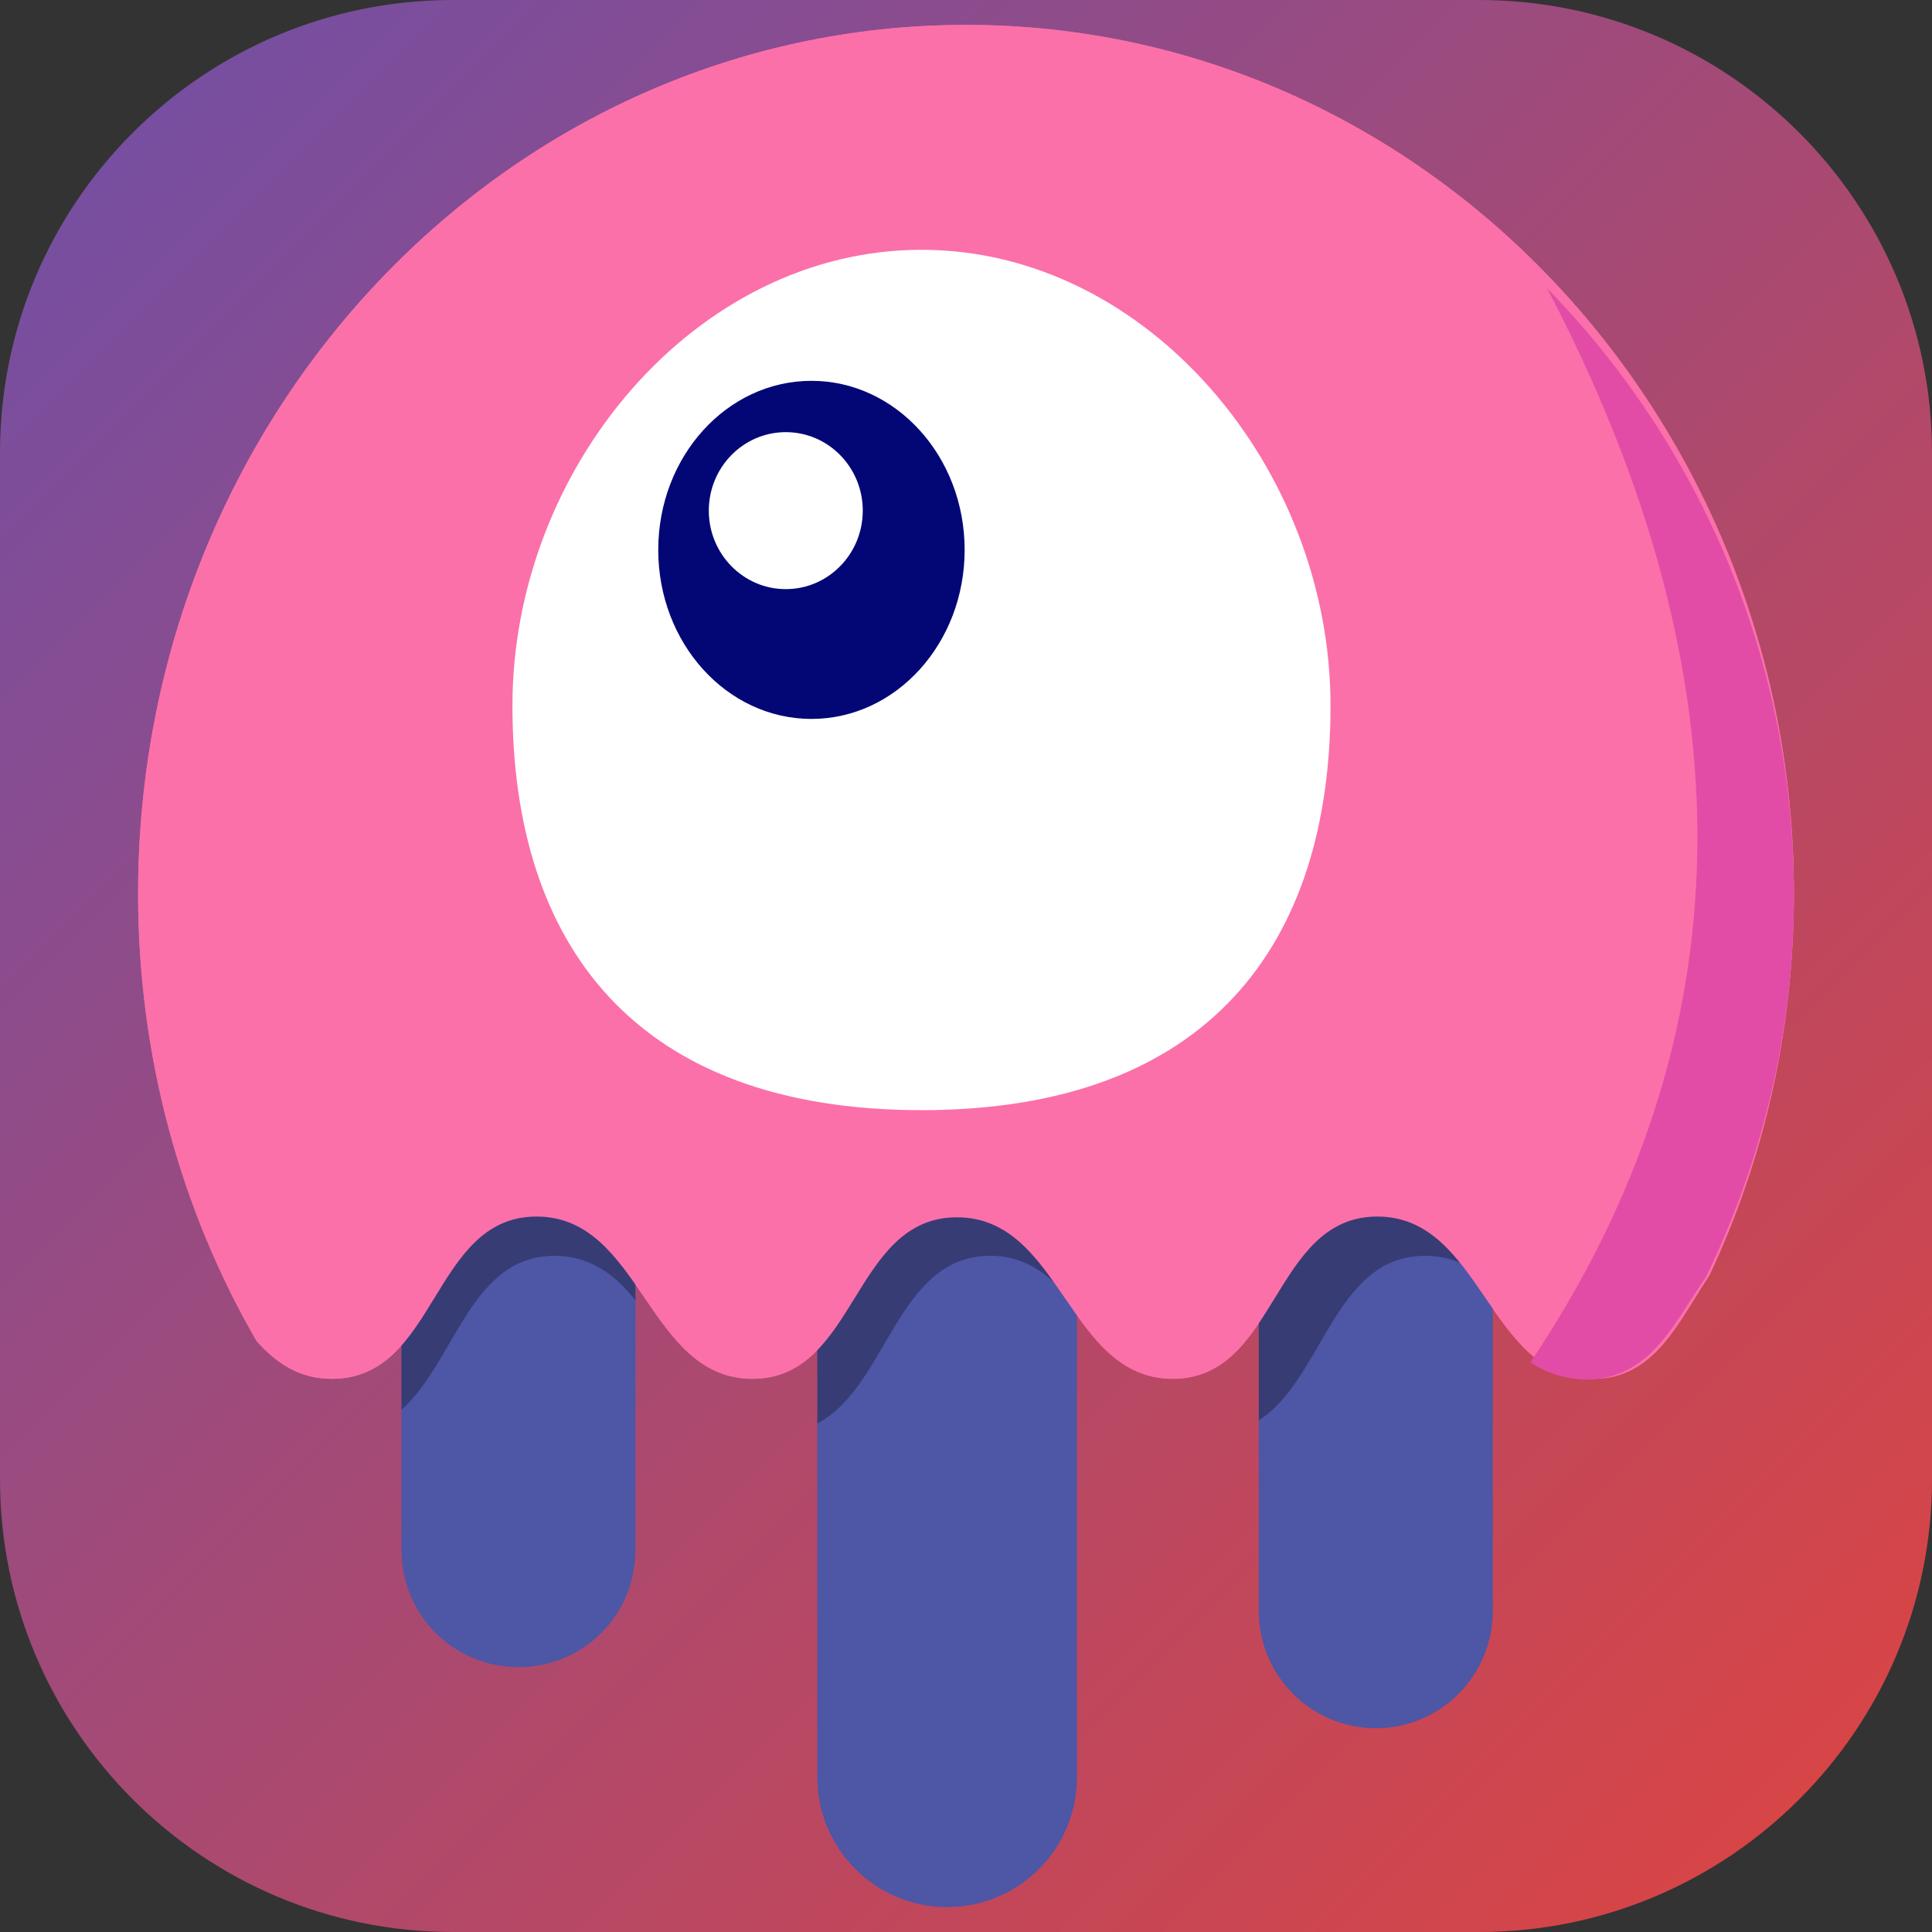 <?xml version="1.0" encoding="utf-8"?>
<!-- Generator: Adobe Illustrator 28.0.0, SVG Export Plug-In . SVG Version: 6.00 Build 0)  -->
<svg version="1.1" id="Layer_1" xmlns="http://www.w3.org/2000/svg" xmlns:xlink="http://www.w3.org/1999/xlink" x="0px" y="0px"
	 viewBox="0 0 256 256" style="enable-background:new 0 0 256 256;" xml:space="preserve">
<rect x="0" y="0" width="256" height="256" fill="#333333" stroke="none"/>
<style type="text/css">
	.st0{fill:url(#SVGID_1_);}
	.st1{fill-rule:evenodd;clip-rule:evenodd;fill:#FB70A9;}
	.st2{fill-rule:evenodd;clip-rule:evenodd;fill:#4E56A6;}
	.st3{fill-rule:evenodd;clip-rule:evenodd;fill-opacity:0.298;}
	.st4{fill-rule:evenodd;clip-rule:evenodd;fill:#E24CA6;}
	.st5{fill-rule:evenodd;clip-rule:evenodd;fill:#FFFFFF;}
	.st6{fill-rule:evenodd;clip-rule:evenodd;fill:#030776;}
</style>
<linearGradient id="SVGID_1_" gradientUnits="userSpaceOnUse" x1="17.587" y1="17.587" x2="238.412" y2="238.412">
	<stop  offset="2.442910e-07" style="stop-color:#774EA0"/>
	<stop  offset="1" style="stop-color:#D74546"/>
</linearGradient>
<path class="st0" d="M60,0h136c33.1,0,60,26.9,60,60v136c0,33.1-26.9,60-60,60H60c-33.1,0-60-26.9-60-60V60C0,26.9,26.9,0,60,0z"/>
<g id="Group-3" transform="translate(115, 136)">
	<g id="Jelly">
		<path id="Body-Copy-2" class="st1" d="M111.5,33c-4.1,6.1-7.2,13.7-15.4,13.7c-13.9,0-14.7-21.5-28.6-21.5
			c-13.9,0-13.2,21.5-27.1,21.5S25.7,25.3,11.8,25.3S-1.4,46.7-15.3,46.7s-14.7-21.5-28.6-21.5S-57,46.7-71,46.7
			c-4.4,0-7.4-2.1-10-5C-91,24.4-96.7,4.1-96.7-17.6c0-63.6,49.1-115.1,109.7-115.1S122.7-81.2,122.7-17.6
			C122.7,0.5,118.7,17.7,111.5,33z"/>
		<g id="Legs" transform="translate(12, 27)">
			<g id="Combined-Shape_00000178162561815779860050000017300292629193283202_">
				<path id="path-100_00000053516625700226167620000004676231265865841041_" class="st2" d="M-42.8-5.3v47.7
					c0,8.6-6.9,15.5-15.5,15.5s-15.5-6.9-15.5-15.5v-57.6c2.9-5.3,6.2-9.9,12.1-9.9C-51.9-25.1-48.6-13-42.8-5.3z M15.7-2.9v75.4
					C15.7,82,8,89.7-1.5,89.7S-18.7,82-18.7,72.5v-85.3c3.2-6.2,6.6-12.3,13.4-12.3C5.6-25.1,8.5-9.9,15.7-2.9z M70.8-4.2v54.7
					C70.8,59,63.9,66,55.3,66S39.8,59,39.8,50.5v-67.3c2.7-4.6,5.9-8.3,11.3-8.3C61.3-25.1,64.5-11.7,70.8-4.2z"/>
			</g>
			<g id="Combined-Shape_00000067219342369492827110000002373842459652671119_">
				<path id="path-300_00000162332235114112795570000003804219594964363907_" class="st3" d="M-42.8,9.3c-2.7-3.4-6-5.9-10.7-5.9
					c-11.2,0-13.2,14.1-20.3,20.4v-60.7c0-8.6,6.9-15.5,15.5-15.5s15.5,6.9,15.5,15.5V9.3z M15.7,10.4C12.8,6.5,9.4,3.4,4.2,3.4
					c-12.4,0-13.6,17.4-22.9,22.2V-1.2c0-9.5,7.7-17.2,17.2-17.2s17.2,7.7,17.2,17.2V10.4z M70.8,7.3c-2.4-2.3-5.2-3.9-9-3.9
					c-12,0-13.5,16.4-22,21.8v-54.5c0-8.6,6.9-15.5,15.5-15.5s15.5,6.9,15.5,15.5V7.3z"/>
			</g>
		</g>
		<path id="Body-Copy-4" class="st1" d="M111.5,33c-4.1,6.1-7.2,13.7-15.4,13.7c-13.9,0-14.7-21.5-28.6-21.5
			c-13.9,0-13.2,21.5-27.1,21.5S25.7,25.3,11.8,25.3S-1.4,46.7-15.3,46.7s-14.7-21.5-28.6-21.5S-57,46.7-71,46.7
			c-4.4,0-7.4-2.1-10-5C-91,24.4-96.7,4.1-96.7-17.6c0-63.6,49.1-115.1,109.7-115.1S122.7-81.2,122.7-17.6
			C122.7,0.5,118.7,17.7,111.5,33z"/>
		<path id="Combined-Shape_00000142168770922773357200000012790303828220948623_" class="st4" d="M87.8,44.5
			C116.5,1.7,117.3-45.7,90-97.8c20.2,20.7,32.7,49.1,32.7,80.4c0,18.1-4.2,35.2-11.6,50.5c-4.2,6.1-7.4,13.7-16,13.7
			C92.2,46.7,89.8,45.9,87.8,44.5z"/>
		<g id="Eyes-Copy-2" transform="translate(0, 6)">
			<path id="Oval" class="st5" d="M7.1,5.1c38.1,0,54.2-22.1,54.2-53.6s-24.3-60.4-54.2-60.4s-54.2,28.9-54.2,60.4S-31,5.1,7.1,5.1z
				"/>
			<g id="Pupil" transform="translate(18.821, 3.462)">
				
					<ellipse id="Oval_00000065042203557010031440000015171834131567707028_" class="st6" cx="-26.3" cy="-72.6" rx="20.3" ry="22.4"/>
				
					<ellipse id="Oval_00000128444411515259488030000003667136209159092401_" class="st5" cx="-29.7" cy="-77.8" rx="10.2" ry="10.4"/>
			</g>
		</g>
	</g>
</g>
</svg>
